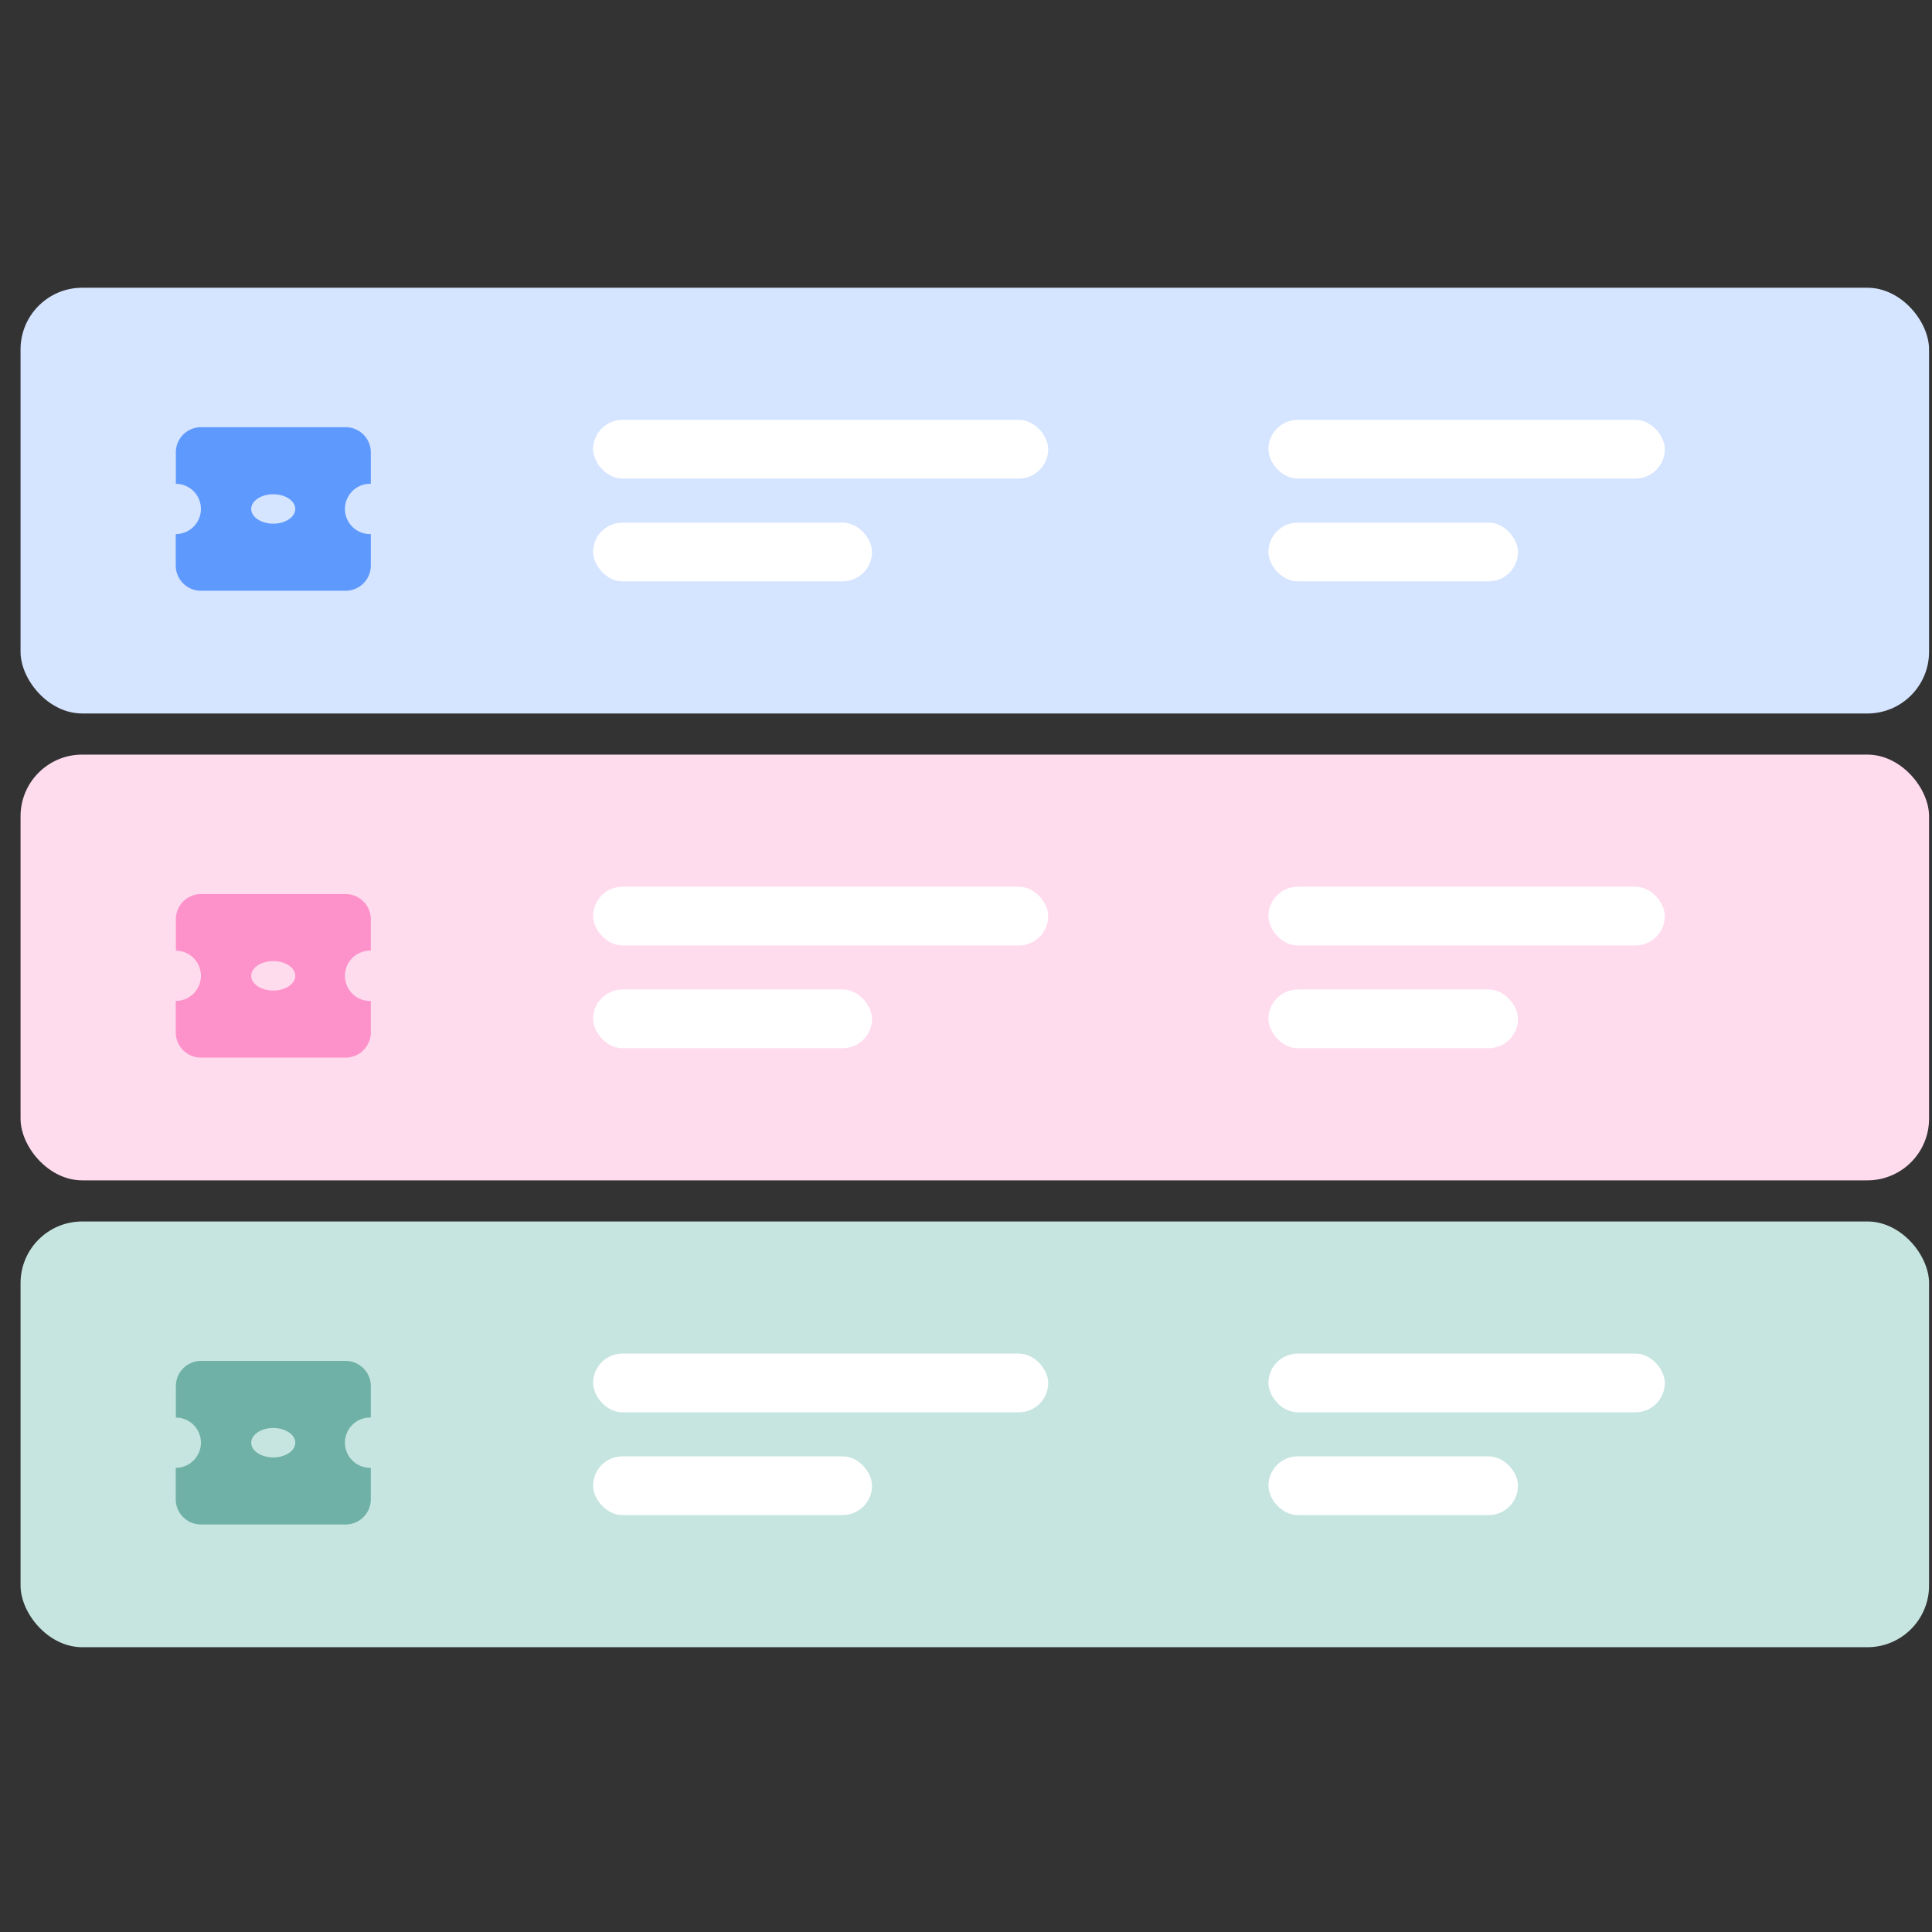 <svg xmlns="http://www.w3.org/2000/svg" width="94" height="94" viewBox="0 0 94 94">
  <rect x="0" y="0" width="94" height="94" fill="#333333" stroke="none"/>
  <g id="Graphic" transform="translate(-740 -162)">
    <rect id="bounding" width="94" height="94" transform="translate(740 162)" fill="none"/>
    <g id="Group_1916" data-name="Group 1916" transform="translate(10 16)">
      <g id="Group_1917" data-name="Group 1917" transform="translate(731 160)">
        <rect id="Rectangle_1022" data-name="Rectangle 1022" width="92.857" height="20.714" rx="3" fill="#d5e4ff"/>
        <rect id="Rectangle_1024" data-name="Rectangle 1024" width="22.143" height="2.857" rx="1.429" transform="translate(27.857 6.428)" fill="#fff"/>
        <rect id="Rectangle_1027" data-name="Rectangle 1027" width="19.286" height="2.857" rx="1.429" transform="translate(60.714 6.428)" fill="#fff"/>
        <rect id="Rectangle_1025" data-name="Rectangle 1025" width="13.571" height="2.857" rx="1.429" transform="translate(27.857 11.428)" fill="#fff"/>
        <rect id="Rectangle_1028" data-name="Rectangle 1028" width="12.143" height="2.857" rx="1.429" transform="translate(60.714 11.428)" fill="#fff"/>
        <g id="_Ticket_-_confirmation_number_black_24dp" data-name=" Ticket - confirmation_number_black_24dp" transform="translate(5.714 4.285)">
          <g id="Group_1912" data-name="Group 1912" transform="translate(0 0)">
            <rect id="Rectangle_1029" data-name="Rectangle 1029" width="12.857" height="12.857" fill="none"/>
          </g>
          <g id="Group_1915" data-name="Group 1915" transform="translate(1.837 2.5)">
            <g id="Group_1914" data-name="Group 1914" transform="translate(0 0)">
              <g id="Group_1913" data-name="Group 1913" transform="translate(0 0)">
                <path id="Subtraction_17" data-name="Subtraction 17" d="M8.265,7.957H1.225A1.226,1.226,0,0,1,0,6.733V5.2A1.225,1.225,0,0,0,1.225,3.979,1.224,1.224,0,0,0,.006,2.754V1.225A1.224,1.224,0,0,1,1.225,0h7.04A1.227,1.227,0,0,1,9.491,1.225V2.754a1.224,1.224,0,1,0,0,2.447V6.733A1.226,1.226,0,0,1,8.265,7.957ZM4.745,3.263c-.592,0-1.073.321-1.073.716s.482.715,1.073.715,1.07-.321,1.07-.715S5.336,3.263,4.745,3.263Z" fill="#5e99fd"/>
              </g>
            </g>
          </g>
        </g>
      </g>
      <g id="Group_1918" data-name="Group 1918" transform="translate(731 182.715)">
        <rect id="Rectangle_1022-2" data-name="Rectangle 1022" width="92.857" height="20.714" rx="3" fill="#ffdbee"/>
        <rect id="Rectangle_1024-2" data-name="Rectangle 1024" width="22.143" height="2.857" rx="1.429" transform="translate(27.857 6.428)" fill="#fff"/>
        <rect id="Rectangle_1027-2" data-name="Rectangle 1027" width="19.286" height="2.857" rx="1.429" transform="translate(60.714 6.428)" fill="#fff"/>
        <rect id="Rectangle_1025-2" data-name="Rectangle 1025" width="13.571" height="2.857" rx="1.429" transform="translate(27.857 11.428)" fill="#fff"/>
        <rect id="Rectangle_1028-2" data-name="Rectangle 1028" width="12.143" height="2.857" rx="1.429" transform="translate(60.714 11.428)" fill="#fff"/>
        <g id="_Ticket_-_confirmation_number_black_24dp-2" data-name=" Ticket - confirmation_number_black_24dp" transform="translate(5.714 4.285)">
          <g id="Group_1912-2" data-name="Group 1912" transform="translate(0 0)">
            <rect id="Rectangle_1029-2" data-name="Rectangle 1029" width="12.857" height="12.857" fill="none"/>
          </g>
          <g id="Group_1915-2" data-name="Group 1915" transform="translate(1.837 2.5)">
            <g id="Group_1914-2" data-name="Group 1914" transform="translate(0 0)">
              <g id="Group_1913-2" data-name="Group 1913" transform="translate(0 0)">
                <path id="Subtraction_17-2" data-name="Subtraction 17" d="M8.265,7.957H1.225A1.226,1.226,0,0,1,0,6.733V5.2A1.225,1.225,0,0,0,1.225,3.979,1.224,1.224,0,0,0,.006,2.754V1.225A1.224,1.224,0,0,1,1.225,0h7.04A1.227,1.227,0,0,1,9.491,1.225V2.754a1.224,1.224,0,1,0,0,2.447V6.733A1.226,1.226,0,0,1,8.265,7.957ZM4.745,3.263c-.592,0-1.073.321-1.073.716s.482.715,1.073.715,1.07-.321,1.07-.715S5.336,3.263,4.745,3.263Z" fill="#fd92cb"/>
              </g>
            </g>
          </g>
        </g>
      </g>
      <g id="Group_1919" data-name="Group 1919" transform="translate(731 205.43)">
        <rect id="Rectangle_1022-3" data-name="Rectangle 1022" width="92.857" height="20.714" rx="3" fill="#c6e5e0"/>
        <rect id="Rectangle_1024-3" data-name="Rectangle 1024" width="22.143" height="2.857" rx="1.429" transform="translate(27.857 6.428)" fill="#fff"/>
        <rect id="Rectangle_1027-3" data-name="Rectangle 1027" width="19.286" height="2.857" rx="1.429" transform="translate(60.714 6.428)" fill="#fff"/>
        <rect id="Rectangle_1025-3" data-name="Rectangle 1025" width="13.571" height="2.857" rx="1.429" transform="translate(27.857 11.428)" fill="#fff"/>
        <rect id="Rectangle_1028-3" data-name="Rectangle 1028" width="12.143" height="2.857" rx="1.429" transform="translate(60.714 11.428)" fill="#fff"/>
        <g id="_Ticket_-_confirmation_number_black_24dp-3" data-name=" Ticket - confirmation_number_black_24dp" transform="translate(5.714 4.285)">
          <g id="Group_1912-3" data-name="Group 1912" transform="translate(0 0)">
            <rect id="Rectangle_1029-3" data-name="Rectangle 1029" width="12.857" height="12.857" fill="none"/>
          </g>
          <g id="Group_1915-3" data-name="Group 1915" transform="translate(1.837 2.5)">
            <g id="Group_1914-3" data-name="Group 1914" transform="translate(0 0)">
              <g id="Group_1913-3" data-name="Group 1913" transform="translate(0 0)">
                <path id="Subtraction_17-3" data-name="Subtraction 17" d="M8.265,7.957H1.225A1.226,1.226,0,0,1,0,6.733V5.2A1.225,1.225,0,0,0,1.225,3.979,1.224,1.224,0,0,0,.006,2.754V1.225A1.224,1.224,0,0,1,1.225,0h7.04A1.227,1.227,0,0,1,9.491,1.225V2.754a1.224,1.224,0,1,0,0,2.447V6.733A1.226,1.226,0,0,1,8.265,7.957ZM4.745,3.263c-.592,0-1.073.321-1.073.716s.482.715,1.073.715,1.07-.321,1.07-.715S5.336,3.263,4.745,3.263Z" fill="#6fb1a6"/>
              </g>
            </g>
          </g>
        </g>
      </g>
    </g>
  </g>
</svg>
